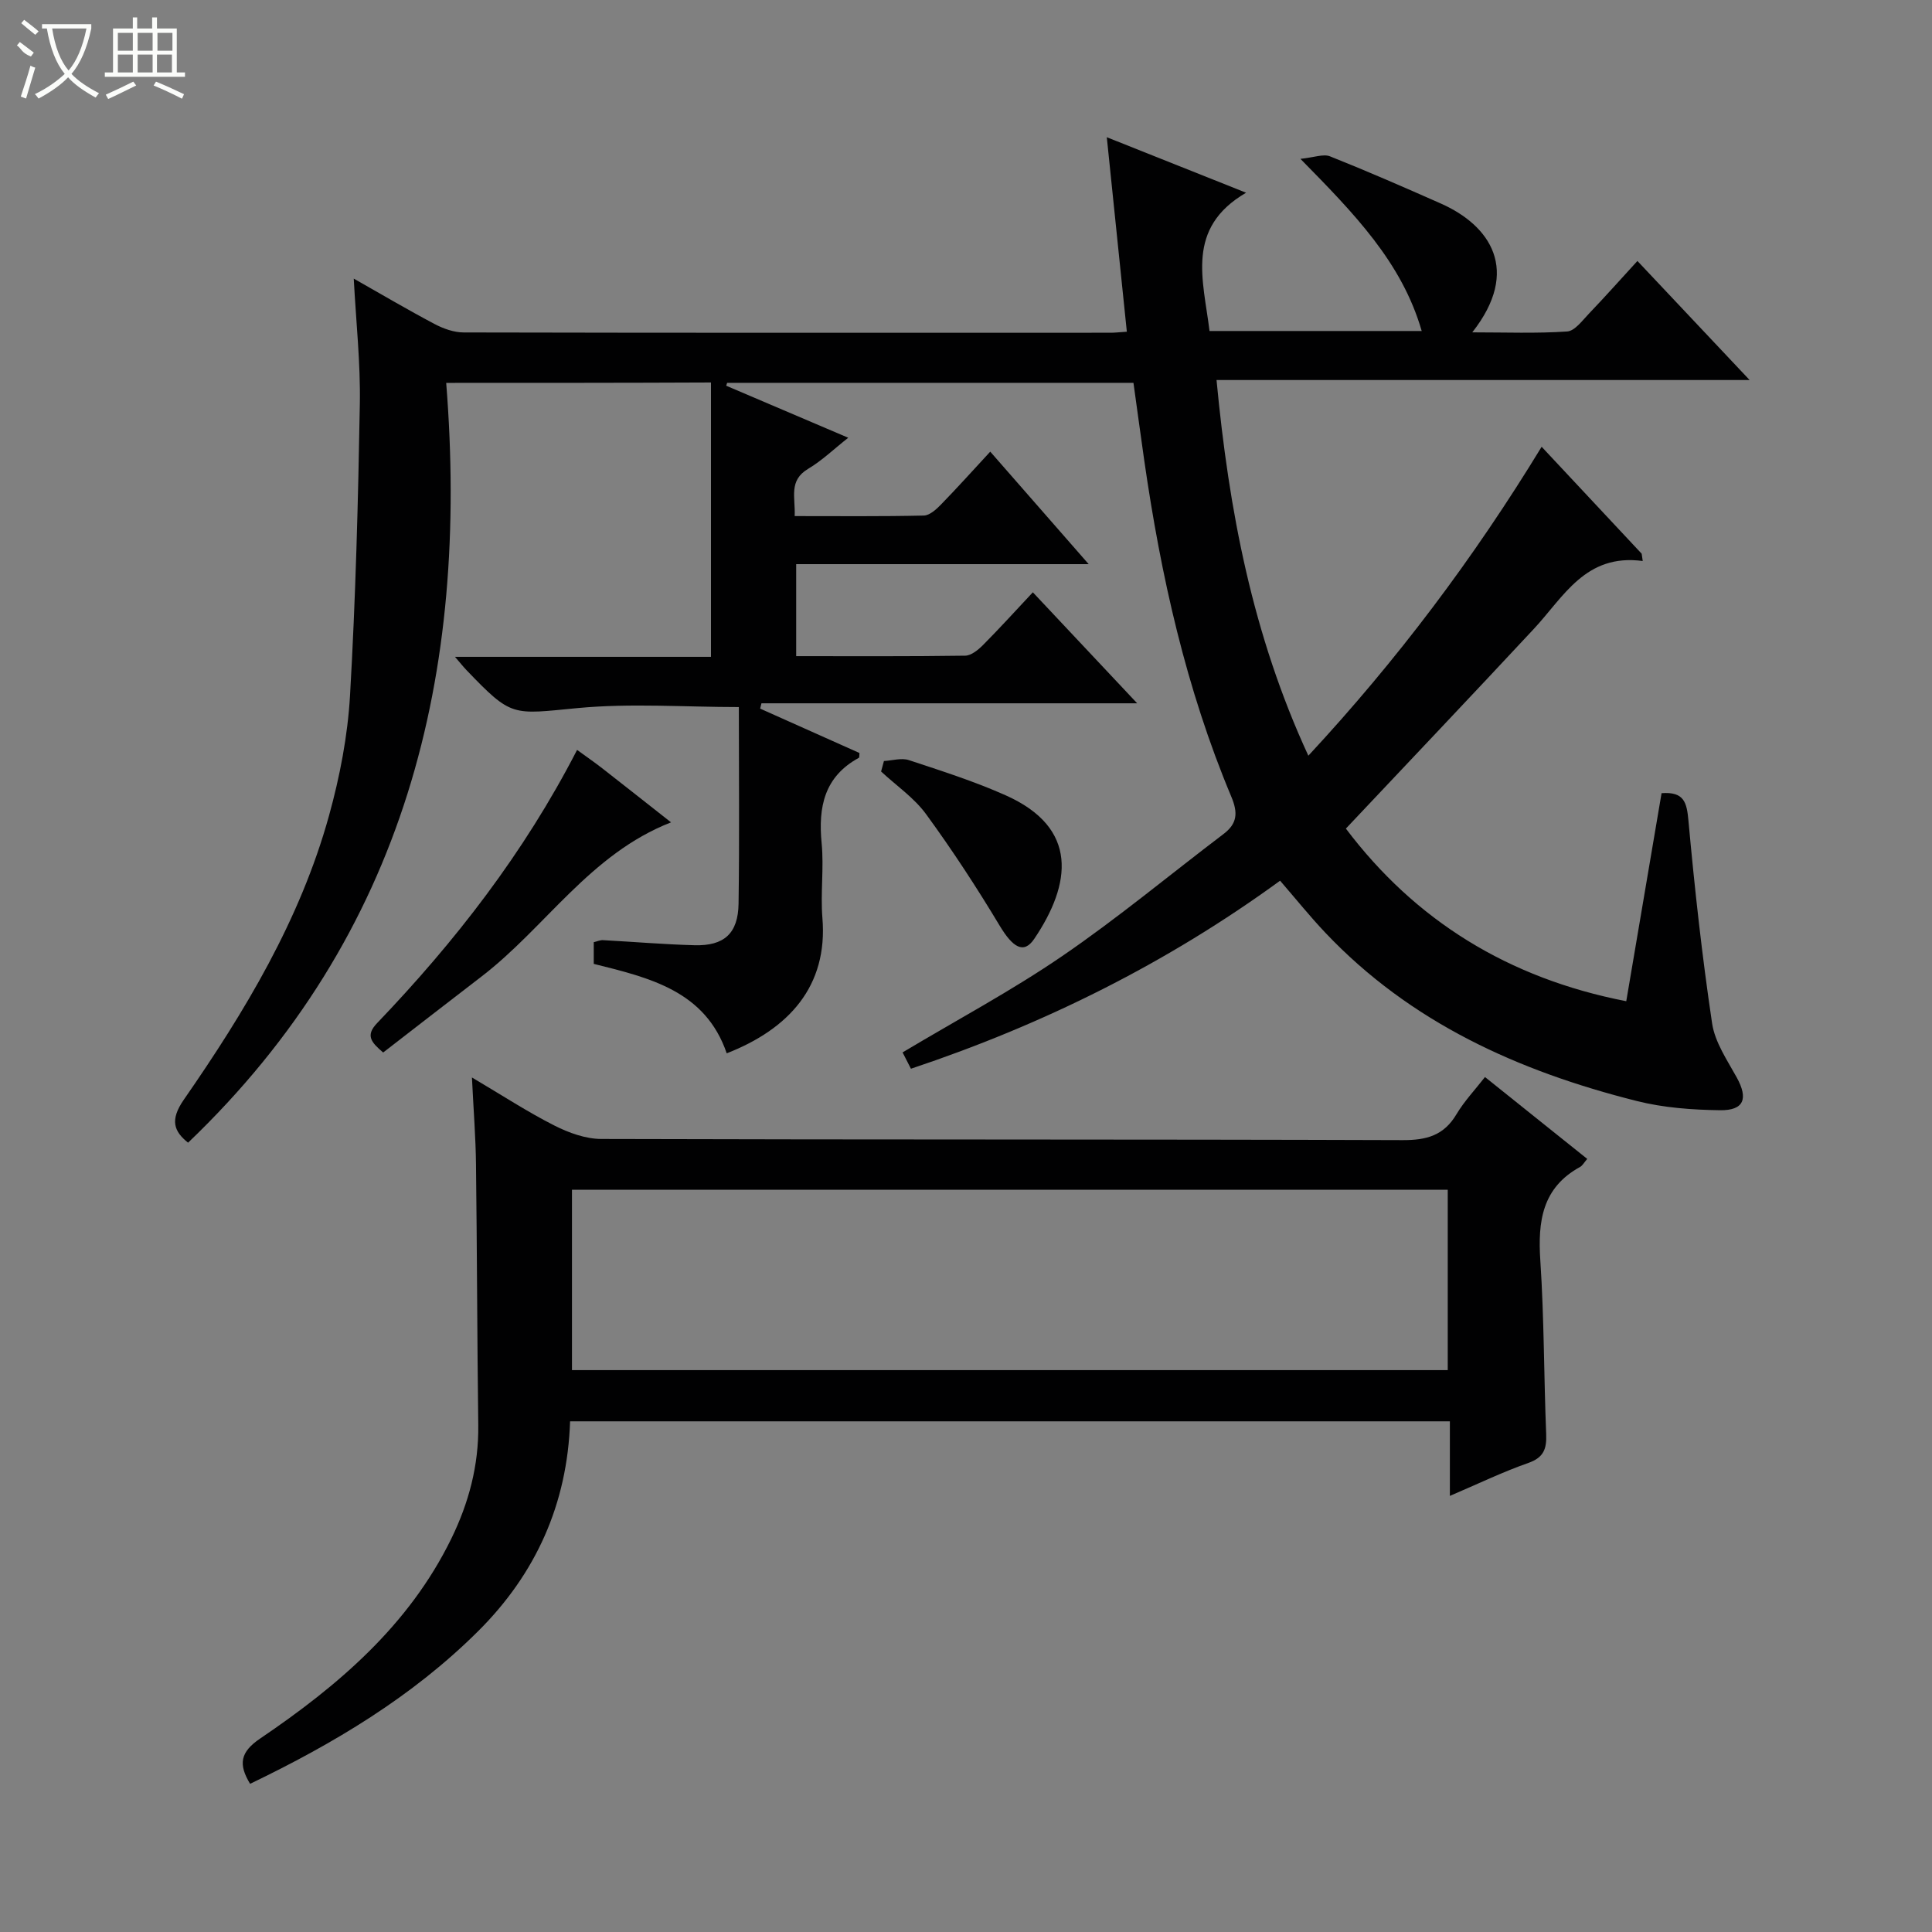 <svg enable-background="new 0 0 400 400" viewBox="0 0 400 400" xmlns="http://www.w3.org/2000/svg"><rect x="0" y="0" width="400" height="400" fill="#808080" stroke="none"/><g fill="#010102"><path d="m92.38 79.27c4.79 60.18-8.35 114.2-53.44 157.31-2.91-2.32-3.84-4.65-.87-8.92 12.64-18.22 24.07-37.2 30.05-58.79 2.24-8.09 3.87-16.53 4.35-24.9 1.16-20.09 1.68-40.22 2.03-60.35.15-8.43-.78-16.88-1.26-25.94 5.78 3.28 11.19 6.47 16.73 9.4 1.83.97 4.02 1.75 6.04 1.75 44.66.1 89.32.07 133.98.06.81 0 1.61-.1 3.31-.21-1.38-13.35-2.72-26.45-4.15-40.27 9.48 3.78 18.48 7.36 28.84 11.49-12.6 7.35-8.85 18.07-7.57 28.63h43.93c-4.13-14.27-14-24.33-25.11-35.64 2.84-.29 4.75-1.07 6.13-.52 7.71 3.07 15.33 6.4 22.92 9.76 10.24 4.53 16.63 13.84 6.53 26.68 6.92 0 13.3.25 19.64-.18 1.59-.11 3.15-2.27 4.51-3.69 3.33-3.48 6.53-7.08 10.04-10.91 7.99 8.49 15.29 16.23 23.23 24.65-36.99 0-73.28 0-110.37 0 2.57 27.04 7.44 52.73 19.01 77.78 18.38-19.8 34.18-40.8 48.3-63.96 7.11 7.6 13.91 14.87 20.71 22.14.07.5.14 1 .22 1.51-11.85-1.59-16.34 7.4-22.54 14.05-12.79 13.73-25.71 27.34-38.92 41.35 14.33 19 33.61 31 58.05 35.74 2.5-14.72 4.91-28.9 7.31-43.07 4.64-.35 5.22 1.88 5.56 5.65 1.28 14.03 2.82 28.06 4.9 41.99.58 3.92 3.12 7.62 5.11 11.23 2.4 4.36 1.52 6.84-3.48 6.77-5.77-.08-11.7-.51-17.27-1.92-24.39-6.14-46.79-16.19-64.45-34.85-3.18-3.36-6.08-6.97-9.35-10.75-23.4 17.05-48.87 29.73-76.43 38.93-.63-1.24-1.2-2.35-1.73-3.38 11.22-6.71 22.54-12.75 33.06-19.95 11.51-7.87 22.27-16.84 33.39-25.27 2.85-2.16 3.01-4.38 1.62-7.7-9.37-22.33-14.6-45.78-18.04-69.67-.75-5.25-1.46-10.5-2.23-16.04-28.08 0-56.1 0-84.12 0-.07.2-.14.4-.2.6 8.17 3.48 16.35 6.97 25.27 10.77-2.96 2.33-5.43 4.73-8.31 6.44-4.08 2.43-2.61 5.88-2.78 9.78 9.2 0 17.97.09 26.74-.11 1.22-.03 2.6-1.3 3.58-2.31 3.36-3.45 6.58-7.04 10.17-10.92 7 8 13.38 15.3 20.38 23.29-20.68 0-40.42 0-60.56 0v19.05c11.78 0 23.39.07 35-.1 1.24-.02 2.67-1.19 3.66-2.18 3.39-3.41 6.62-6.97 10.34-10.94 7.38 7.85 14.17 15.08 21.6 22.98-26.44 0-52.12 0-77.79 0-.09.37-.18.73-.27 1.1 6.86 3.07 13.72 6.13 20.56 9.19-.05.47.01.92-.13 1-7.15 3.9-8.43 10.18-7.7 17.66.5 5.12-.26 10.35.16 15.48 1.18 14.2-7.02 23.04-19.81 28.04-4.42-12.92-15.91-15.63-27.53-18.52 0-1.46 0-2.89 0-4.49.69-.16 1.32-.46 1.93-.42 6.31.34 12.61.88 18.93 1.05 6.12.17 9.03-2.43 9.12-8.59.2-13.48.06-26.97.06-40.72-11.24 0-22.4-.83-33.37.21-13.64 1.3-13.58 1.97-23.01-7.85-.64-.67-1.22-1.4-2.39-2.76h53c0-19.12 0-37.82 0-56.8-17.9.08-35.65.08-54.82.08z"/><path d="m97.71 223.08c6.49 3.84 11.63 7.2 17.07 9.95 2.96 1.5 6.45 2.77 9.7 2.78 55.3.17 110.61.05 165.91.24 4.97.02 8.55-.96 11.16-5.36 1.6-2.69 3.81-5.02 5.9-7.7 7.06 5.65 14.01 11.22 21.17 16.95-.66.75-.97 1.38-1.48 1.66-7.88 4.32-8.77 11.3-8.23 19.41.79 11.94.73 23.94 1.21 35.9.12 3.04-.49 4.85-3.68 5.97-5.3 1.86-10.39 4.32-16.26 6.83 0-5.45 0-10.31 0-15.44-60.94 0-121.32 0-182.15 0-.56 17.06-7.06 31.57-19.12 43.53-13.63 13.54-29.84 23.2-47.13 31.52-2.46-4.05-2.06-6.57 2.09-9.38 16.11-10.92 30.77-23.38 39.56-41.36 3.62-7.41 5.7-15.18 5.59-23.53-.23-17.99-.25-35.97-.47-53.96-.06-5.6-.51-11.19-.84-18.01zm202.03 23.24c-60.74 0-121.08 0-181.32 0v37.35h181.32c0-12.49 0-24.74 0-37.35z"/><path d="m119.48 155.26c2.05 1.5 3.69 2.62 5.25 3.84 4.57 3.56 9.12 7.17 14.2 11.16-16.79 6.55-25.95 21.72-39.24 31.92-6.83 5.24-13.63 10.53-20.36 15.73-2.52-2.14-3.69-3.54-1.26-6.08 16.16-16.88 30.42-35.21 41.41-56.57z"/><path d="m183.01 157.56c1.72-.09 3.62-.69 5.15-.19 6.75 2.23 13.57 4.4 20.05 7.29 15.18 6.76 13.59 18.36 5.92 29.72-2.18 3.23-4.44 1.79-7.16-2.73-4.74-7.9-9.8-15.64-15.23-23.08-2.48-3.4-6.18-5.92-9.32-8.84.19-.72.39-1.44.59-2.17z"/></g><path d="m6.4 11.7c-2-.8-1.9-1.6-2.9-2.3l.6-.7c.9.7 1.9 1.4 2.9 2.2zm-2.1 8.3c.7-2.1 1.4-4.2 2-6.4.2.1.6.3 1 .4-.7 2.3-1.3 4.4-1.9 6.4zm3-12.8c-1.1-.9-2.1-1.7-2.9-2.4l.6-.7c1 .8 2 1.5 3 2.4zm1.4-1.3v-.9h10.2v.9c-.9 4.2-2.3 7.3-4.1 9.4 1.3 1.4 3.2 2.7 5.7 4-.2.2-.4.5-.7.9-2.5-1.4-4.4-2.7-5.7-4.2-1.4 1.5-3.5 3-6.1 4.4 0 0 0 0-.1-.1-.3-.4-.5-.7-.7-.8 2.7-1.3 4.7-2.8 6.2-4.2-1.8-2.2-3-5.3-3.7-9.4zm9.2 0h-7.1c.6 3.8 1.7 6.7 3.4 8.7 1.7-2 2.9-4.8 3.7-8.7z" fill="#fbfcfa"/><path d="m31.6 3.6h.9v2.3h4.1v9.1h1.7v.9h-16.6v-.9h1.7v-9.1h4.1v-2.3h.9v2.3h3.1v-2.3zm-4 13.3.6.8c-1.9.9-3.8 1.9-5.8 2.8-.2-.3-.3-.6-.5-.9 2-.9 3.9-1.8 5.7-2.7zm-3.2-10.1v3.7h3.1v-3.7zm0 4.5v3.7h3.1v-3.7zm4.1-4.5v3.7h3.1v-3.7zm0 4.5v3.7h3.1v-3.7zm9.1 9.1c-2.1-1.1-4.1-2-5.8-2.7l.5-.8c2.2.9 4.1 1.8 5.8 2.6l-.4.9zm-1.9-13.6h-3.1v3.7h3.1zm-3.2 4.5v3.7h3.1v-3.7z" fill="#fbfcfa"/></svg>